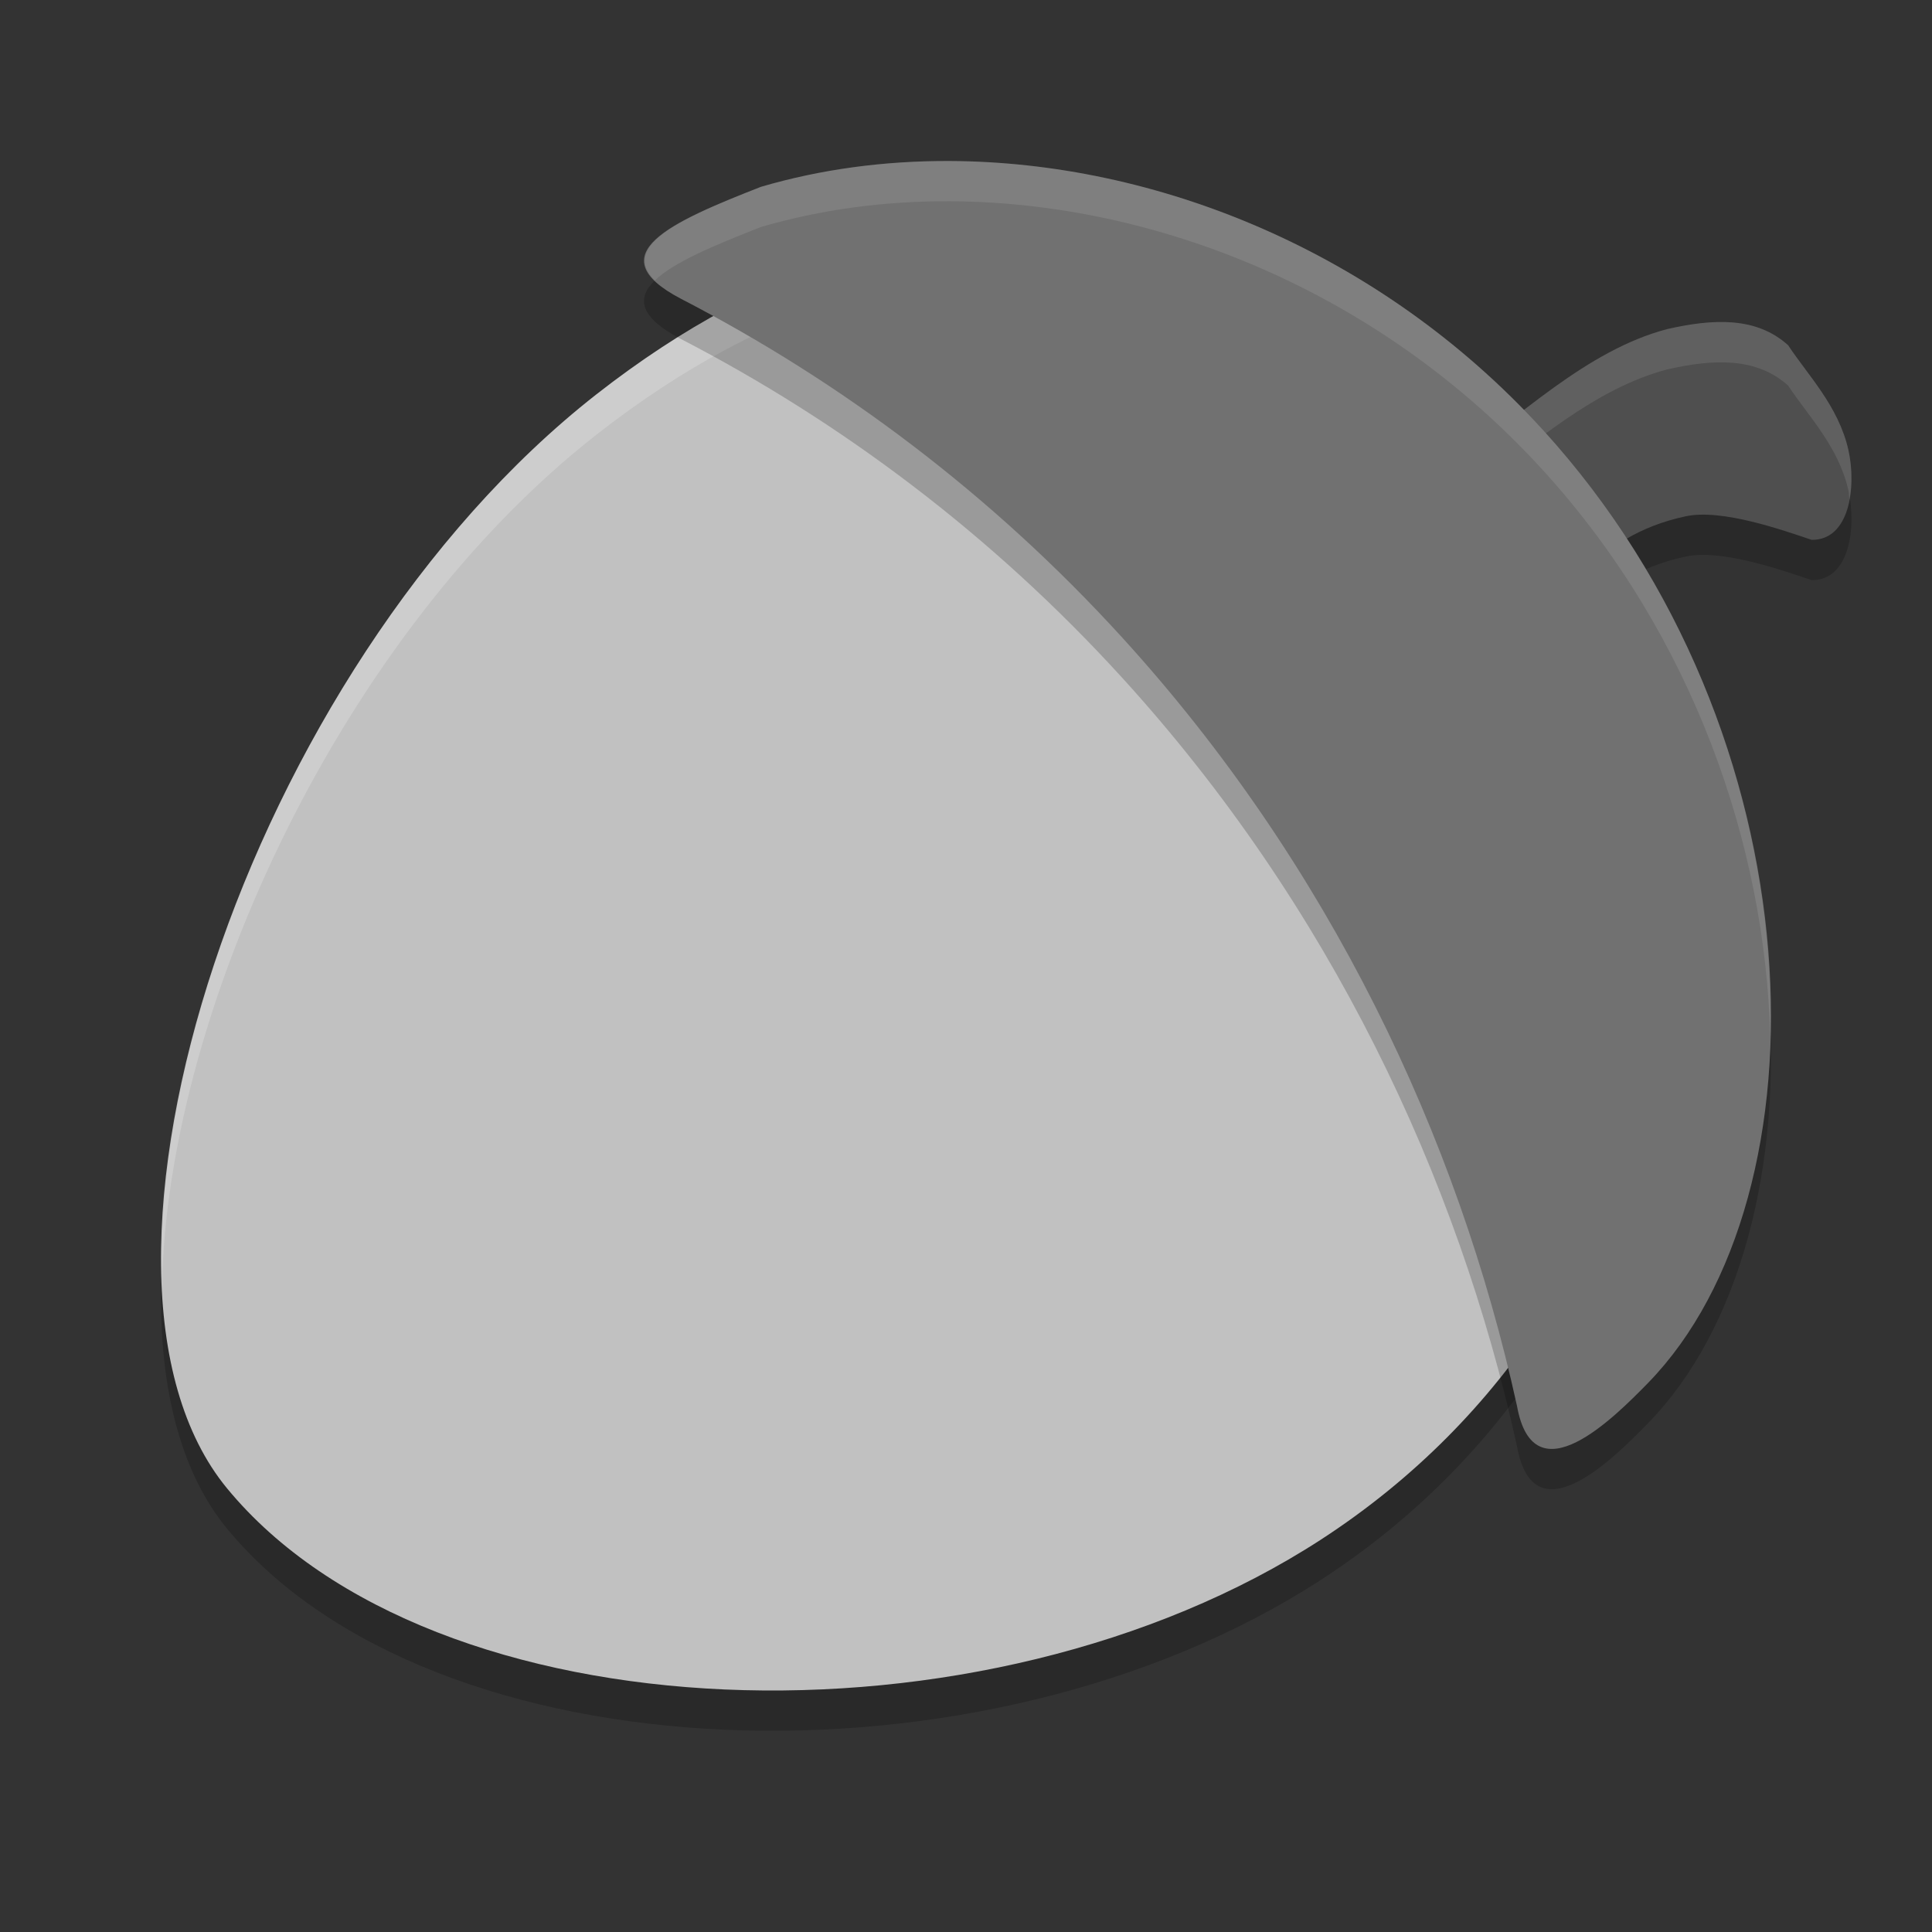 <svg xmlns="http://www.w3.org/2000/svg" width="24" height="24" version="1.1">
 <rect width="100%" height="100%" fill="#333333" stroke="none"/>
 <path d="M 16.41,19.625 C 12.227,22.341 5.371,22.088 2.819,18.987 0.628,16.323 3.061,8.804 7.406,5.401 11.751,1.999 15.941,3.175 18.907,6.836 21.873,10.497 21.052,16.611 16.41,19.625 Z" style="opacity:0.2"/>
 <path d="m 18,6.31 c 0.875,-0.636 1.712,-1.457 2.707,-1.721 0.577,-0.132 1.113,-0.156 1.506,0.2 0.24,0.366 0.625,0.754 0.748,1.299 0.105,0.466 0.013,1.126 -0.457,1.118 -0.353,-0.119 -1.113,-0.388 -1.561,-0.293 -1.18,0.251 -1.489,1.087 -1.489,1.087 z" style="opacity:0.2"/>
 <path style="fill:#4f4f4f" d="m 18,5.81 c 0.875,-0.636 1.712,-1.457 2.707,-1.721 0.577,-0.132 1.113,-0.156 1.506,0.2 0.24,0.366 0.625,0.754 0.748,1.299 0.105,0.466 0.013,1.126 -0.457,1.118 -0.353,-0.119 -1.113,-0.388 -1.561,-0.293 -1.18,0.251 -1.489,1.087 -1.489,1.087 z"/>
 <path style="opacity:0.1;fill:#ffffff" d="m 21.529,4.006 c -0.255,-0.022 -0.534,0.017 -0.822,0.083 C 19.712,4.352 18.875,5.174 18,5.811 l 0.259,0.301 c 0.783,-0.6 1.552,-1.285 2.448,-1.522 0.577,-0.132 1.113,-0.155 1.506,0.2 0.24,0.366 0.625,0.754 0.748,1.299 0.009,0.038 0.007,0.08 0.013,0.12 0.038,-0.199 0.031,-0.426 -0.013,-0.62 C 22.838,5.043 22.453,4.655 22.213,4.289 22.016,4.111 21.785,4.028 21.529,4.006 Z"/>
 <path style="fill:#c1c1c1" d="M 16.41,19.125 C 12.227,21.841 5.371,21.588 2.819,18.487 0.628,15.823 3.061,8.304 7.406,4.901 11.751,1.499 15.941,2.675 18.907,6.336 21.873,9.997 21.052,16.111 16.41,19.125 Z"/>
 <path style="opacity:0.2;fill:#ffffff" d="M 12.93,2.889 C 11.178,2.8 9.307,3.414 7.406,4.902 4.085,7.504 1.889,12.504 2.014,15.908 2.104,12.53 4.244,7.879 7.406,5.402 c 4.345,-3.402 8.534,-2.227 11.5,1.434 1.087,1.342 1.661,3.014 1.729,4.742 C 20.668,9.675 20.098,7.807 18.906,6.336 17.238,4.277 15.182,3.003 12.93,2.889 Z"/>
 <path d="M 11.794,2.5 C 10.981,2.497 10.19,2.604 9.453,2.821 8.332,3.259 7.412,3.664 8.46,4.212 10.446,5.24 12.317,6.639 13.936,8.415 c 2.577,2.826 4.176,6.212 4.909,9.552 0.208,1.155 1.216,0.133 1.63,-0.29 C 22.739,15.348 22.625,9.634 19.166,5.84 17.136,3.613 14.354,2.51 11.794,2.5 Z" style="opacity:0.2"/>
 <path style="fill:#717171" d="M 11.794,2 C 10.981,1.997 10.19,2.104 9.453,2.321 8.332,2.759 7.412,3.164 8.46,3.712 10.446,4.74 12.317,6.139 13.936,7.915 c 2.577,2.826 4.176,6.212 4.909,9.552 0.208,1.155 1.216,0.133 1.63,-0.29 C 22.739,14.848 22.625,9.134 19.166,5.34 17.136,3.113 14.354,2.01 11.794,2 Z"/>
 <path style="opacity:0.1;fill:#ffffff" d="M 11.793,2 C 10.98,1.997 10.19,2.104 9.453,2.32 8.494,2.696 7.693,3.048 8.135,3.484 8.369,3.256 8.885,3.043 9.453,2.82 c 0.737,-0.216 1.527,-0.323 2.34,-0.32 2.56,0.01 5.343,1.113 7.373,3.34 1.88,2.062 2.765,4.69 2.824,7.035 C 22.055,10.41 21.182,7.55 19.166,5.34 17.136,3.113 14.353,2.01 11.793,2 Z"/>
</svg>
